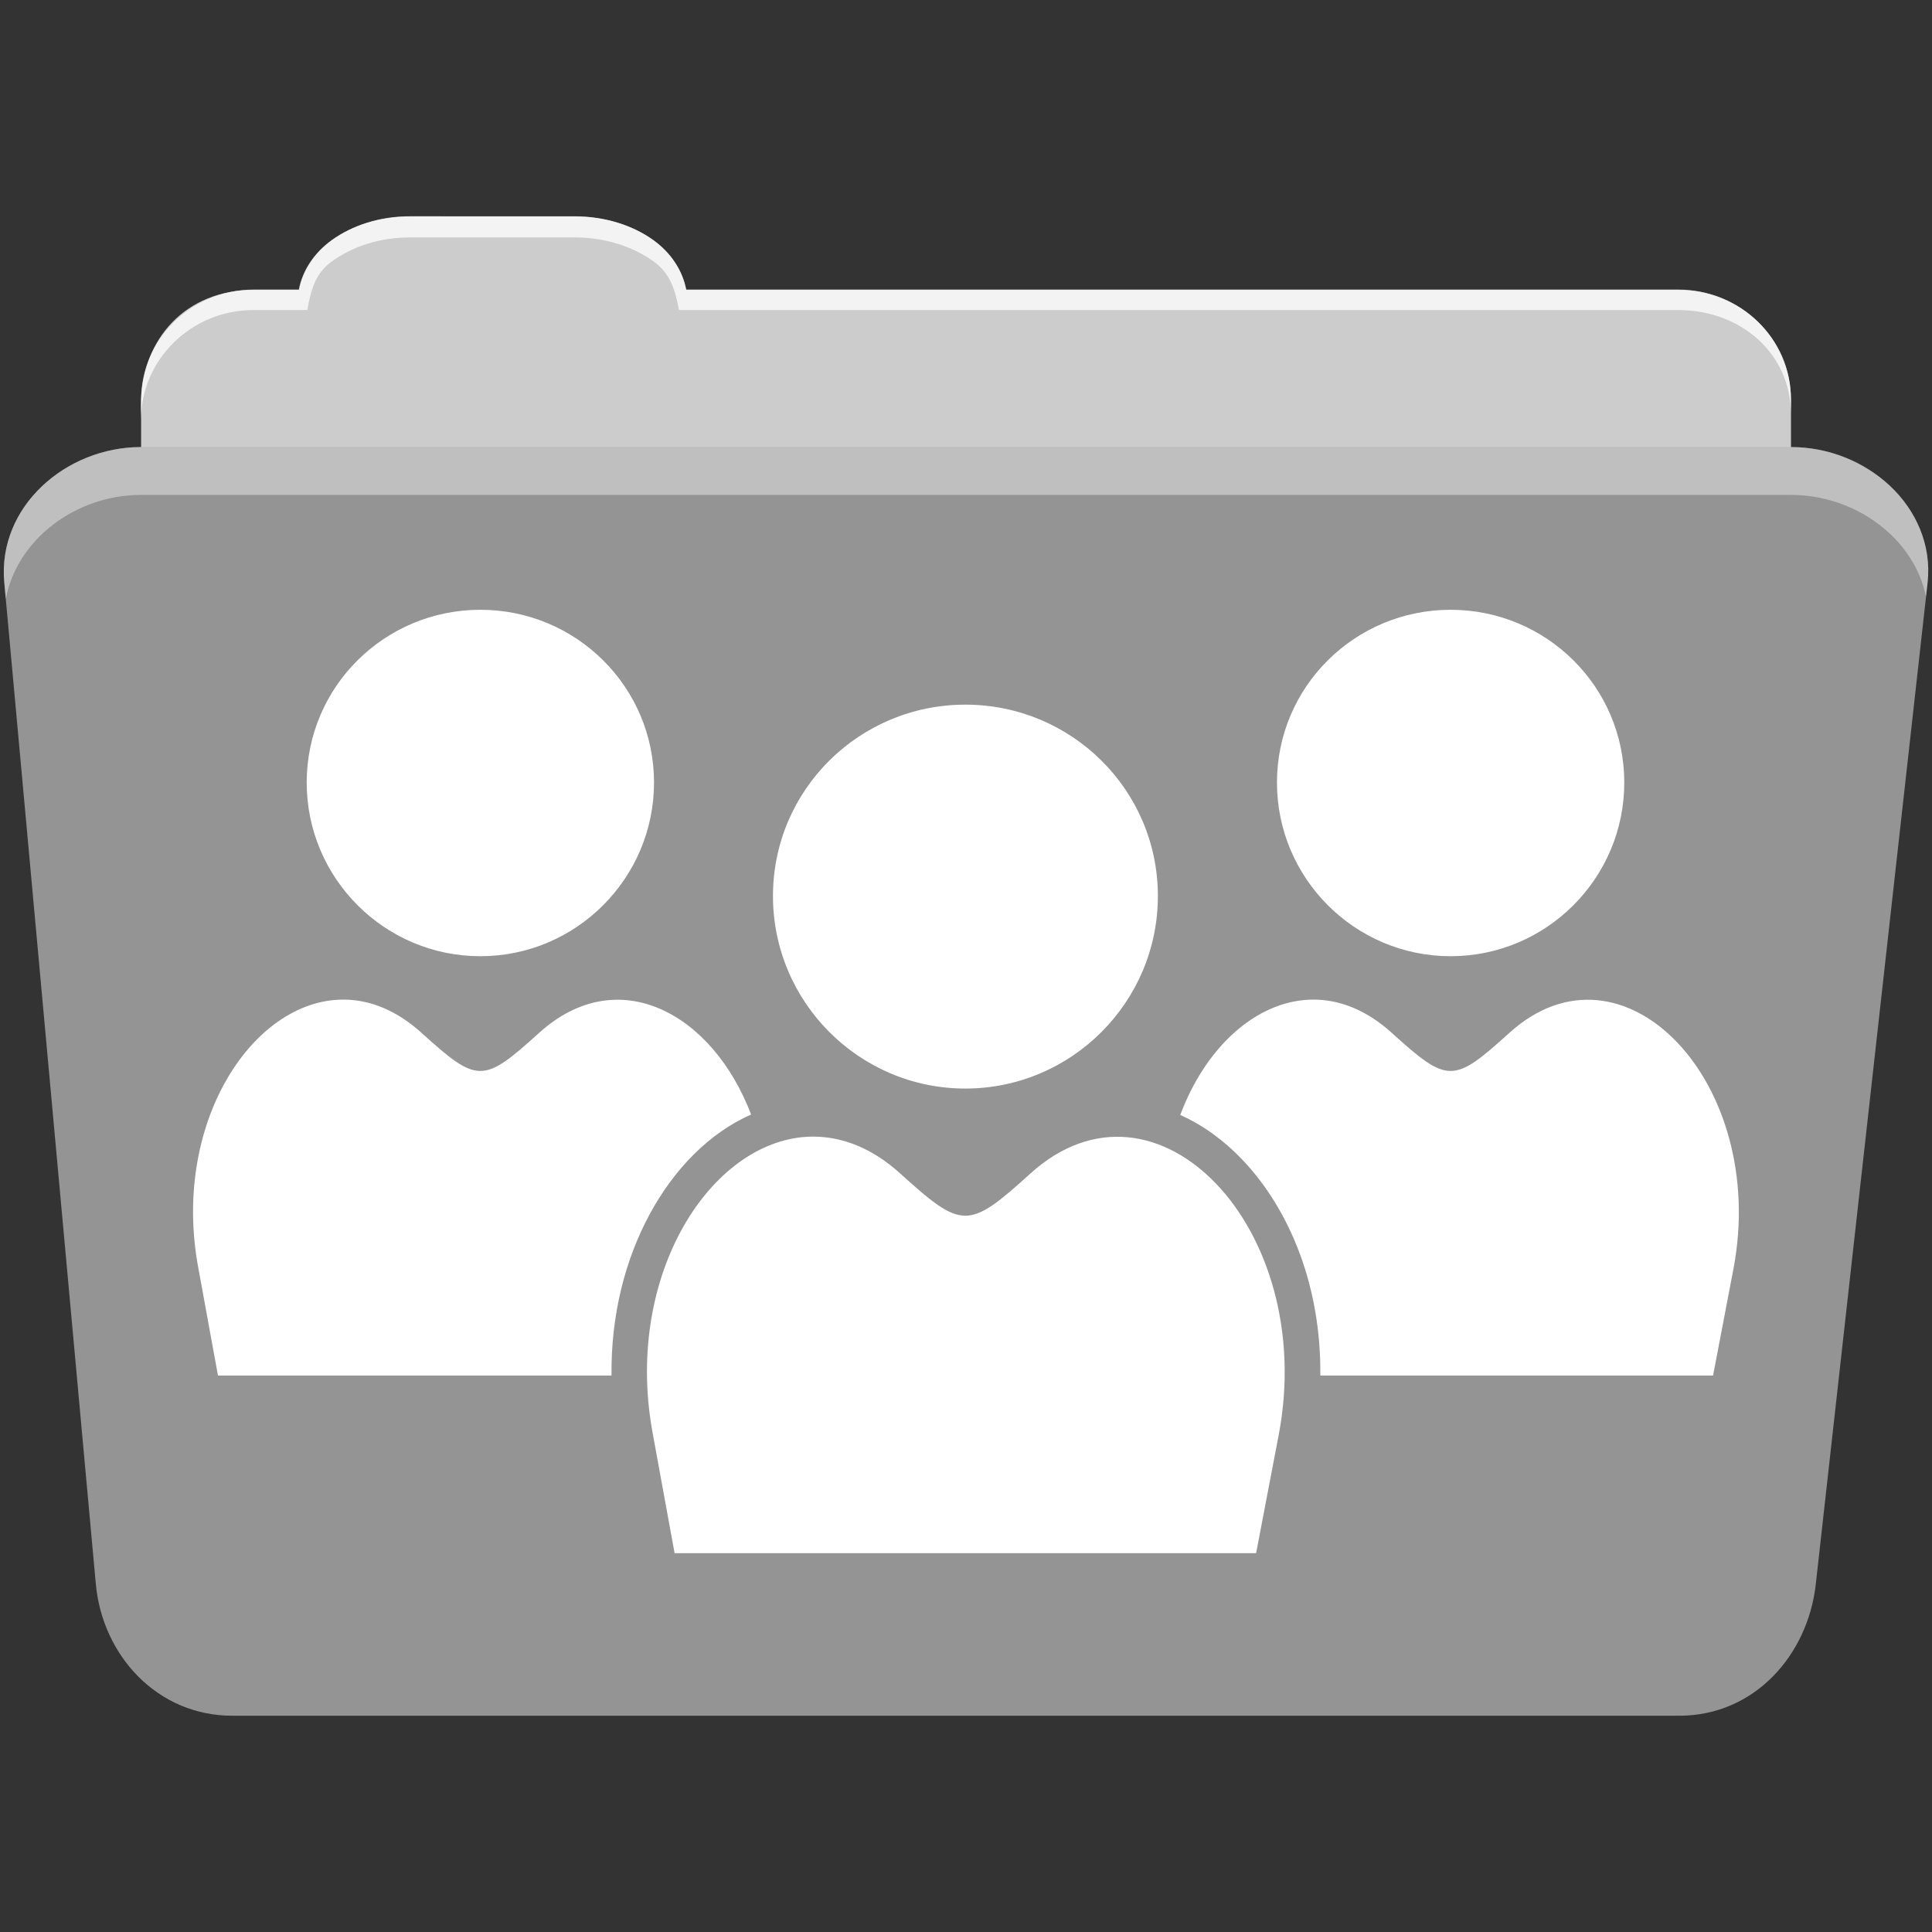 <?xml version="1.0" encoding="UTF-8" standalone="no"?>
<svg xmlns:dc="http://purl.org/dc/elements/1.1/" xmlns:cc="http://creativecommons.org/ns#" xmlns:rdf="http://www.w3.org/1999/02/22-rdf-syntax-ns#" xmlns:svg="http://www.w3.org/2000/svg" xmlns="http://www.w3.org/2000/svg" xmlns:sodipodi="http://sodipodi.sourceforge.net/DTD/sodipodi-0.dtd" xmlns:inkscape="http://www.inkscape.org/namespaces/inkscape" version="1.1" viewBox="0 0 512 512" id="svg2" inkscape:version="0.91 r" sodipodi:docname="folder-group.svg">
<rect x="0" y="0" width="512" height="512" fill="#333333" stroke="none"/>
<sodipodi:namedview pagecolor="#ffffff" bordercolor="#666666" borderopacity="1" objecttolerance="10" gridtolerance="10" guidetolerance="10" inkscape:pageopacity="0" inkscape:pageshadow="2" inkscape:window-width="640" inkscape:window-height="480" id="namedview20" showgrid="false" inkscape:zoom="0.4609375" inkscape:cx="256" inkscape:cy="256" inkscape:window-x="0" inkscape:window-y="0" inkscape:window-maximized="0" inkscape:current-layer="svg2" />
<defs id="defs4">
<linearGradient gradientUnits="userSpaceOnUse" id="0-1" y2="453.26" x2="0" y1="121.76" gradientTransform="translate(0.001,-0.002)">
<stop id="stop7-6" stop-color="#6a6a6a" />
<stop id="stop9-2" offset="0.47" />
<stop id="stop11-9" offset="0.494" stop-color="#fff" />
<stop id="stop13-5" offset="0.901" stop-color="#fff" />
<stop id="stop15-6" offset="0.955" />
<stop id="stop17-3" offset="1" />
</linearGradient>
</defs>
<path d="m 108.631,57.389 c -7.963,0 -15.228,2.293 -20.693,6.22 -4.545,3.266 -7.751,7.872 -8.752,13.13 l -11.909,0 c -16.447,0 -29.883,13.03 -29.883,29.2 l 0,66.736 c 0,16.17 13.436,29.19 29.883,29.19 l 377.47,0 c 16.447,0 29.883,-13.03 29.883,-29.19 l 0,-66.736 c 0,-16.17 -13.436,-29.2 -29.883,-29.2 l -262.91,0 c -1,-5.256 -4.208,-9.862 -8.753,-13.13 -5.465,-3.927 -12.73,-6.22 -20.693,-6.22 l -43.761,0" id="path115" fill="#cccccc" fill-rule="evenodd" />
<path d="m 37.361,118.478 c -19.928,0 -38.06,15.818 -36.23,35.853 l 24.26,265.41 c 1.733,18.966 16.271,34.947 36.2,34.947 l 383.41,0 c 19.933,0 34.1,-16.05 36.2,-34.853 l 29.632,-265.41 c 1.123,-10.05 -3.137,-19.263 -9.971,-25.663 -6.833,-6.399 -16.258,-10.284 -26.22,-10.284 l -437.27,0" id="path117" fill="#949494" fill-rule="evenodd" />
<path d="m 108.551,57.309 c -7.963,0 -15.11,2.403 -20.572,6.33 -4.545,3.266 -7.702,7.931 -8.703,13.187 l -12.13,0 c -17.677,0 -29.802,12.771 -29.802,30.661 l 0,3.956 c 0,-16.17 13.355,-29.27 29.802,-29.27 l 14.286,0 c 1,-5.256 2,-9.657 6.549,-12.923 5.465,-3.927 12.609,-6.33 20.572,-6.33 l 43.78,0 c 7.963,0 15.371,2.403 20.835,6.33 4.545,3.266 5.766,7.668 6.769,12.923 l 264.88,0 c 16.447,0 29.802,11.455 29.802,27.625 l 0,-3.956 c 0,-16.17 -13.355,-29.01 -29.802,-29.01 l -262.95,0 c -1,-5.256 -4.159,-9.921 -8.703,-13.187 -5.465,-3.927 -12.872,-6.33 -20.835,-6.33 z" id="path123" opacity="0.764" fill="#ffffff" fill-rule="evenodd" />
<path d="m 37.351,118.469 c -19.928,0 -38.05,15.84 -36.22,35.875 l 0.406,4.375 c 3,-15.936 18.732,-27.563 35.813,-27.563 l 437.28,0 c 9.966,0 19.386,3.882 26.22,10.281 4.736,4.435 8.234,10.208 9.563,16.688 l 0.406,-3.688 c 1.123,-10.05 -3.134,-19.288 -9.969,-25.688 -6.833,-6.399 -16.252,-10.281 -26.22,-10.281 l -437.28,0" id="path125" opacity="0.4" fill="#ffffff" fill-rule="evenodd" />
<path d="m 127.301,161.599 c -25.37,0 -46.02,20.39 -46.02,45.787 0,25.37 20.646,46.02 46.02,46.02 25.37,0 46.02,-20.646 46.02,-46.02 0,-25.37 -20.646,-45.787 -46.02,-45.787 m 257.13,0 c -25.37,0 -46.02,20.39 -46.02,45.787 0,25.37 20.646,46.02 46.02,46.02 25.37,0 46.02,-20.646 46.02,-46.02 0,-25.37 -20.646,-45.787 -46.02,-45.787 m -128.6,25.14 c -28.11,0 -50.986,22.581 -50.986,50.719 0,28.11 22.869,51.02 50.986,51.02 28.11,0 51.02,-22.899 51.02,-51.02 0,-28.11 -22.899,-50.719 -51.02,-50.719 m -164.49,78.17 c -0.971,-0.014 -1.951,0.027 -2.912,0.119 -23.06,2.218 -42.785,34.16 -35.863,71.04 l 5.2,28.464 69.56,0 34.734,0 c -0.187,-15.963 3.596,-30.682 10.1,-42.726 6.445,-11.932 15.755,-21.533 26.89,-26.444 -10.157,-26.758 -35.19,-40.593 -56.16,-21.66 -14.892,13.484 -16.292,13.484 -31.2,0 -6.582,-5.96 -13.559,-8.699 -20.353,-8.795 m 257.13,0 c -0.971,-0.014 -1.951,0.027 -2.912,0.119 -13.77,1.31 -26.344,13.224 -32.773,30.455 6.069,2.707 11.62,6.781 16.401,11.796 12.906,13.537 20.982,34.09 20.71,57.26 l 34.526,0 69.56,0 5.437,-28.464 c 9.234,-49.2 -29.29,-89.55 -59.4,-62.37 -14.892,13.484 -16.292,13.484 -31.2,0 -6.582,-5.96 -13.559,-8.699 -20.353,-8.795 m -132.49,36.31 c -1.075,-0.015 -2.144,0.017 -3.209,0.119 -25.551,2.455 -47.43,37.84 -39.755,78.71 l 5.764,31.555 77.07,0 77.04,0 6.03,-31.555 c 10.231,-54.51 -32.462,-99.2 -65.813,-69.08 -16.499,14.939 -18.04,14.939 -34.556,0 -7.292,-6.604 -15.05,-9.639 -22.581,-9.746" id="path927" fill="#ffffff" fill-rule="evenodd" />
</svg>
